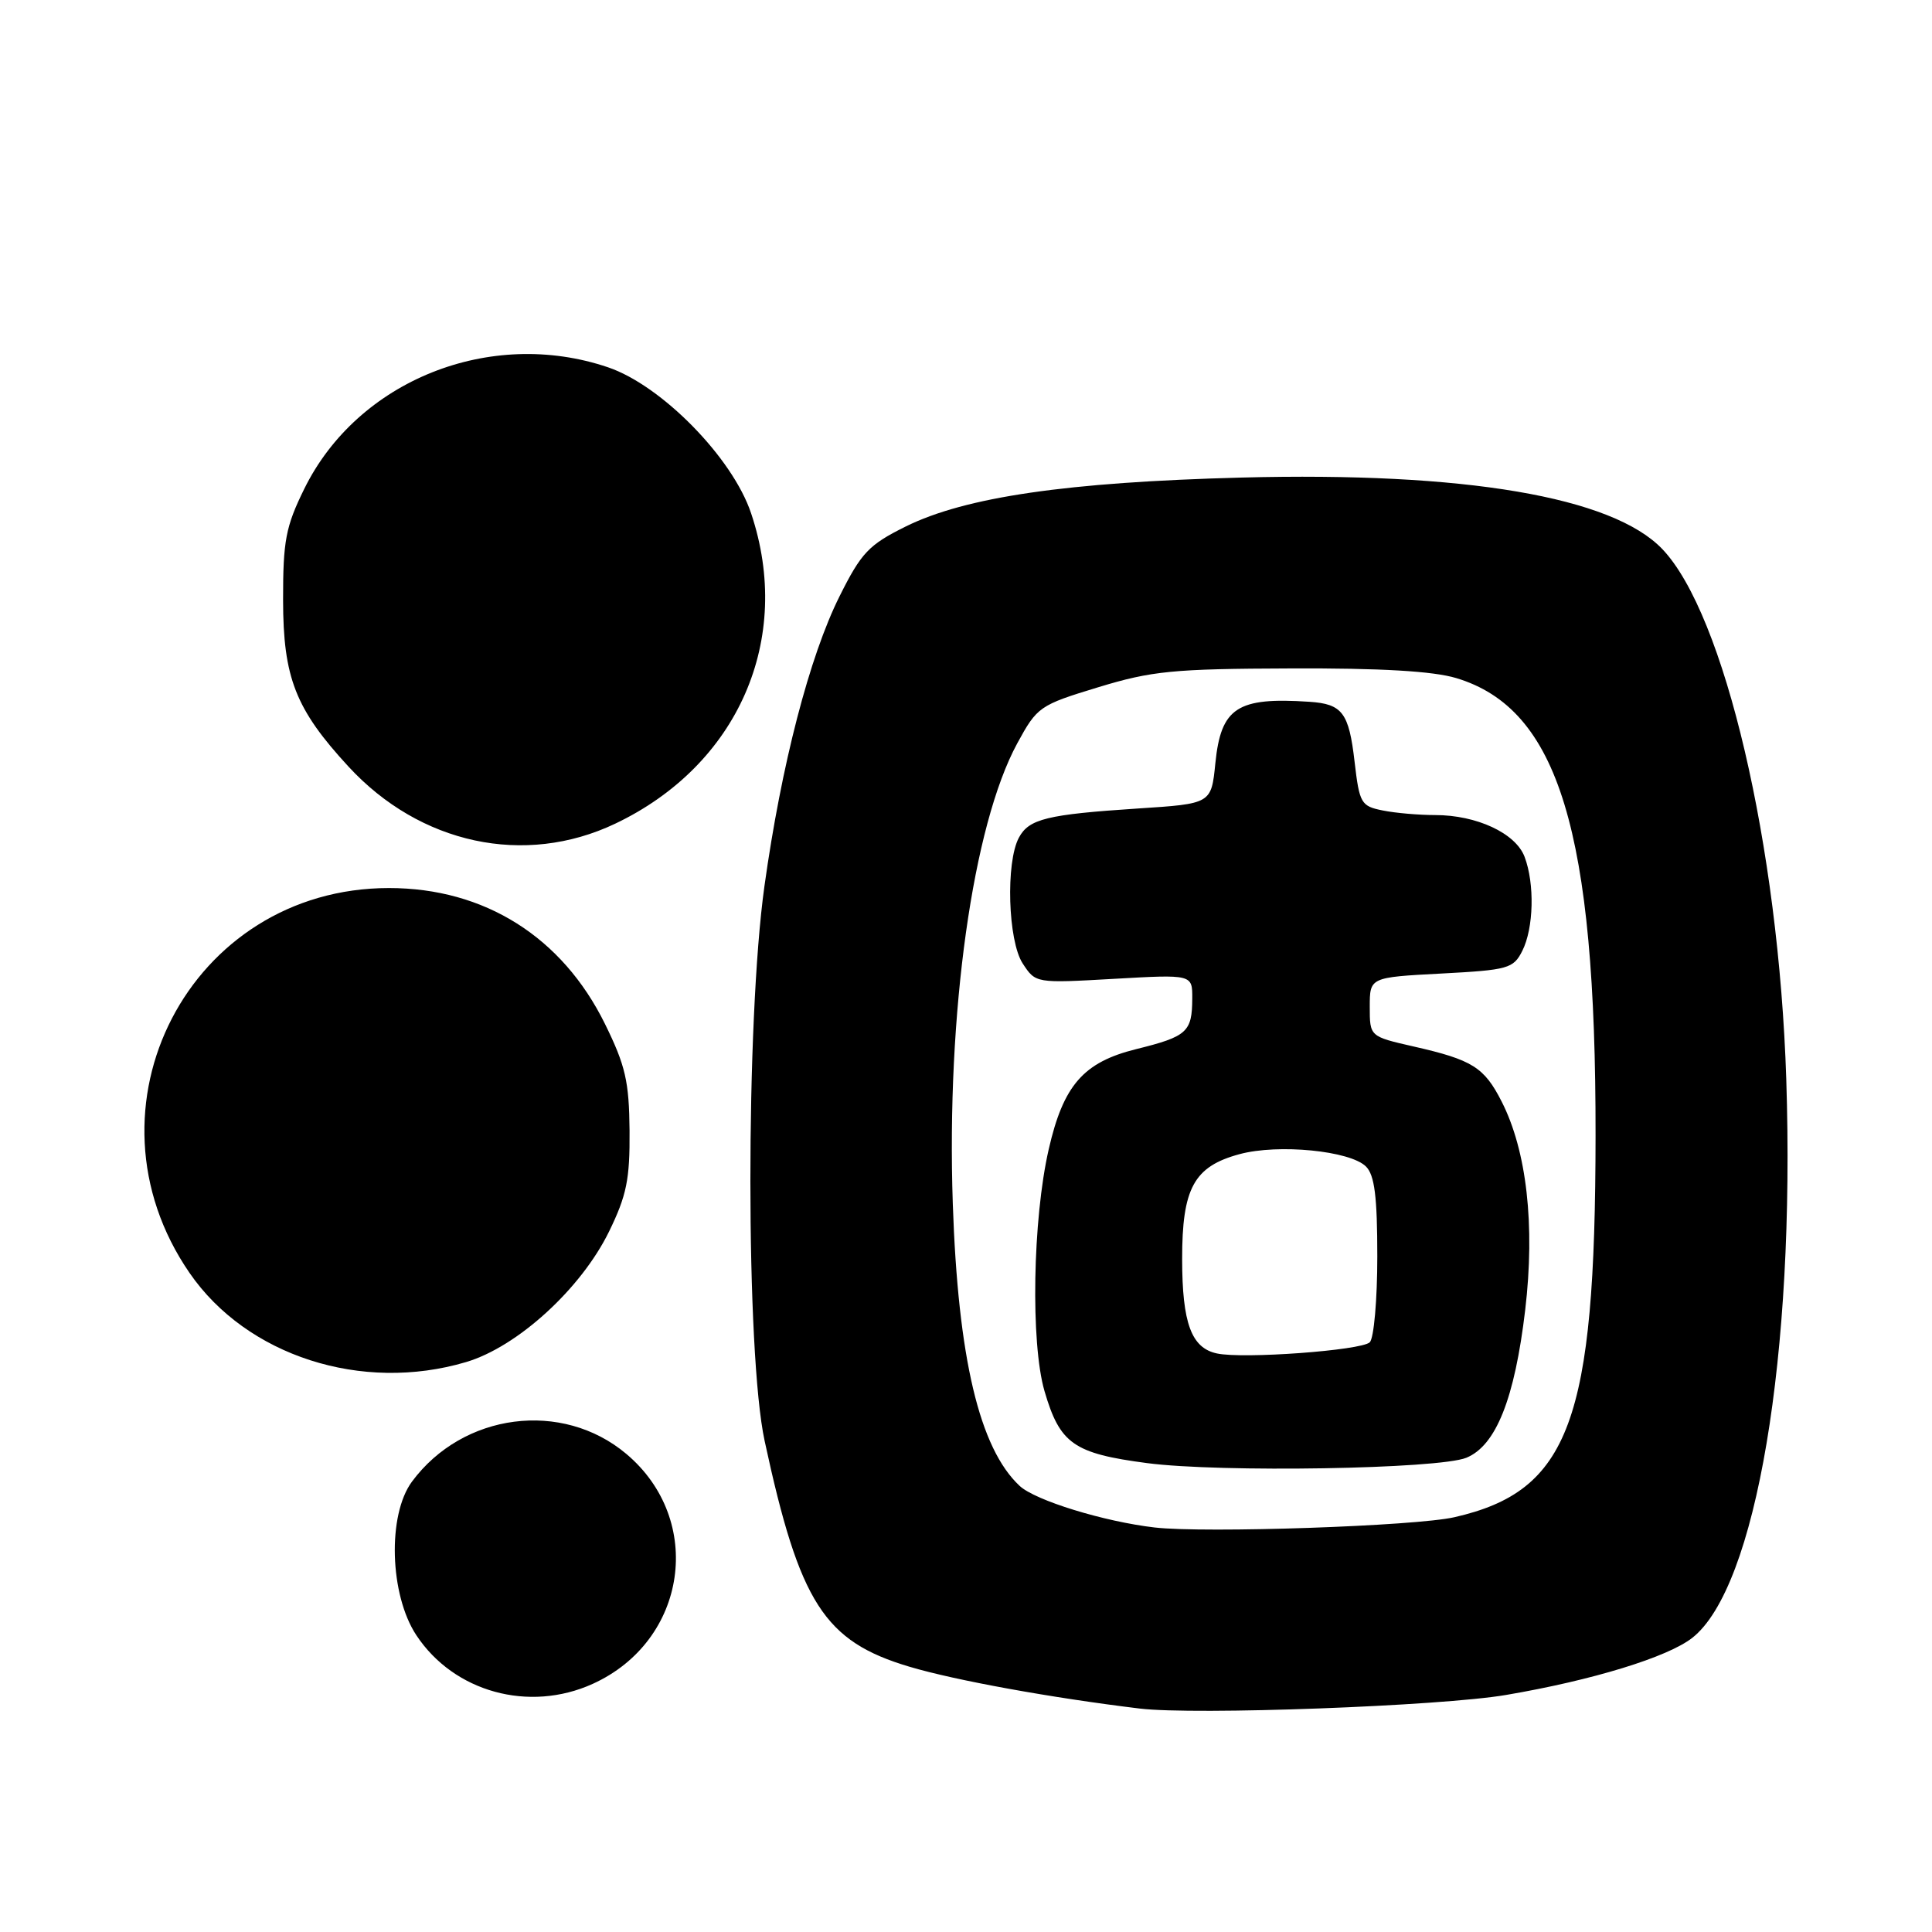 <?xml version="1.0" encoding="UTF-8" standalone="no"?>
<!DOCTYPE svg PUBLIC "-//W3C//DTD SVG 1.1//EN" "http://www.w3.org/Graphics/SVG/1.1/DTD/svg11.dtd" >
<svg xmlns="http://www.w3.org/2000/svg" xmlns:xlink="http://www.w3.org/1999/xlink" version="1.1" viewBox="0 0 256 256">
 <g >
 <path fill="currentColor"
d=" M 199.56 224.59 C 210.99 222.65 220.99 219.58 224.24 217.02 C 232.70 210.37 237.88 179.56 236.69 143.00 C 235.69 112.08 228.50 81.37 220.26 72.75 C 213.64 65.83 194.10 62.51 164.50 63.28 C 141.36 63.89 127.92 65.85 120.00 69.77 C 115.12 72.19 114.13 73.23 111.25 79.00 C 107.27 86.95 103.53 101.36 101.29 117.43 C 98.80 135.30 98.81 179.32 101.32 190.94 C 105.95 212.41 109.21 217.49 120.51 220.85 C 126.57 222.66 139.37 224.98 151.00 226.39 C 158.31 227.28 190.88 226.07 199.56 224.59 Z  M 78.54 223.12 C 91.08 217.43 93.41 201.42 82.99 192.65 C 74.49 185.50 61.35 187.20 54.59 196.32 C 51.32 200.74 51.62 211.31 55.17 216.68 C 60.15 224.21 70.10 226.95 78.54 223.12 Z  M 61.76 180.48 C 68.57 178.46 76.99 170.77 80.70 163.19 C 83.03 158.41 83.47 156.27 83.42 149.83 C 83.36 143.30 82.88 141.20 80.16 135.67 C 74.48 124.14 64.19 117.67 51.54 117.67 C 25.14 117.67 10.05 146.77 25.11 168.66 C 32.68 179.66 47.94 184.58 61.76 180.48 Z  M 81.50 109.15 C 97.81 101.40 105.13 84.69 99.52 68.00 C 97.06 60.65 87.67 51.08 80.57 48.67 C 64.95 43.37 47.37 50.41 40.31 64.79 C 37.86 69.77 37.50 71.65 37.51 79.50 C 37.52 89.79 39.15 93.96 46.17 101.57 C 55.66 111.87 69.52 114.84 81.50 109.15 Z  M 153.00 202.40 C 146.28 201.62 137.18 198.82 135.11 196.89 C 129.78 191.92 126.94 179.94 126.25 159.49 C 125.40 134.26 128.89 109.37 134.79 98.50 C 137.43 93.65 137.74 93.43 145.50 91.07 C 152.62 88.90 155.43 88.62 171.00 88.57 C 182.96 88.52 189.91 88.93 192.96 89.85 C 206.52 93.93 211.47 110.18 211.42 150.50 C 211.39 188.30 207.96 197.57 192.71 201.04 C 187.53 202.22 159.68 203.17 153.00 202.40 Z  M 194.30 193.16 C 198.23 191.55 200.71 185.32 202.10 173.55 C 203.42 162.34 202.30 152.47 198.97 145.95 C 196.66 141.41 195.09 140.43 187.29 138.66 C 181.50 137.34 181.50 137.34 181.50 133.42 C 181.50 129.50 181.50 129.50 190.97 129.00 C 199.84 128.53 200.53 128.34 201.71 126.00 C 203.23 122.99 203.37 117.10 202.01 113.52 C 200.82 110.40 195.67 108.00 190.16 108.00 C 188.01 108.00 184.88 107.73 183.21 107.39 C 180.35 106.82 180.13 106.45 179.49 100.94 C 178.74 94.43 177.87 93.28 173.50 92.99 C 163.94 92.35 161.78 93.76 161.04 101.14 C 160.50 106.50 160.50 106.50 150.78 107.13 C 138.73 107.92 136.34 108.51 135.01 110.99 C 133.24 114.28 133.56 124.67 135.51 127.66 C 137.23 130.29 137.23 130.29 147.62 129.70 C 158.00 129.11 158.00 129.11 157.98 132.31 C 157.96 136.75 157.31 137.34 150.53 139.02 C 143.56 140.75 140.90 143.80 138.96 152.29 C 136.83 161.59 136.55 177.94 138.40 184.32 C 140.44 191.31 142.26 192.59 152.00 193.87 C 161.70 195.14 190.64 194.66 194.30 193.16 Z  M 161.25 179.34 C 157.86 178.62 156.65 175.32 156.64 166.86 C 156.63 157.43 158.20 154.56 164.25 152.93 C 169.39 151.54 178.90 152.48 181.00 154.57 C 182.14 155.71 182.50 158.56 182.50 166.49 C 182.50 172.21 182.05 177.33 181.50 177.86 C 180.37 178.94 164.72 180.09 161.25 179.34 Z "/>
</g>
</svg>